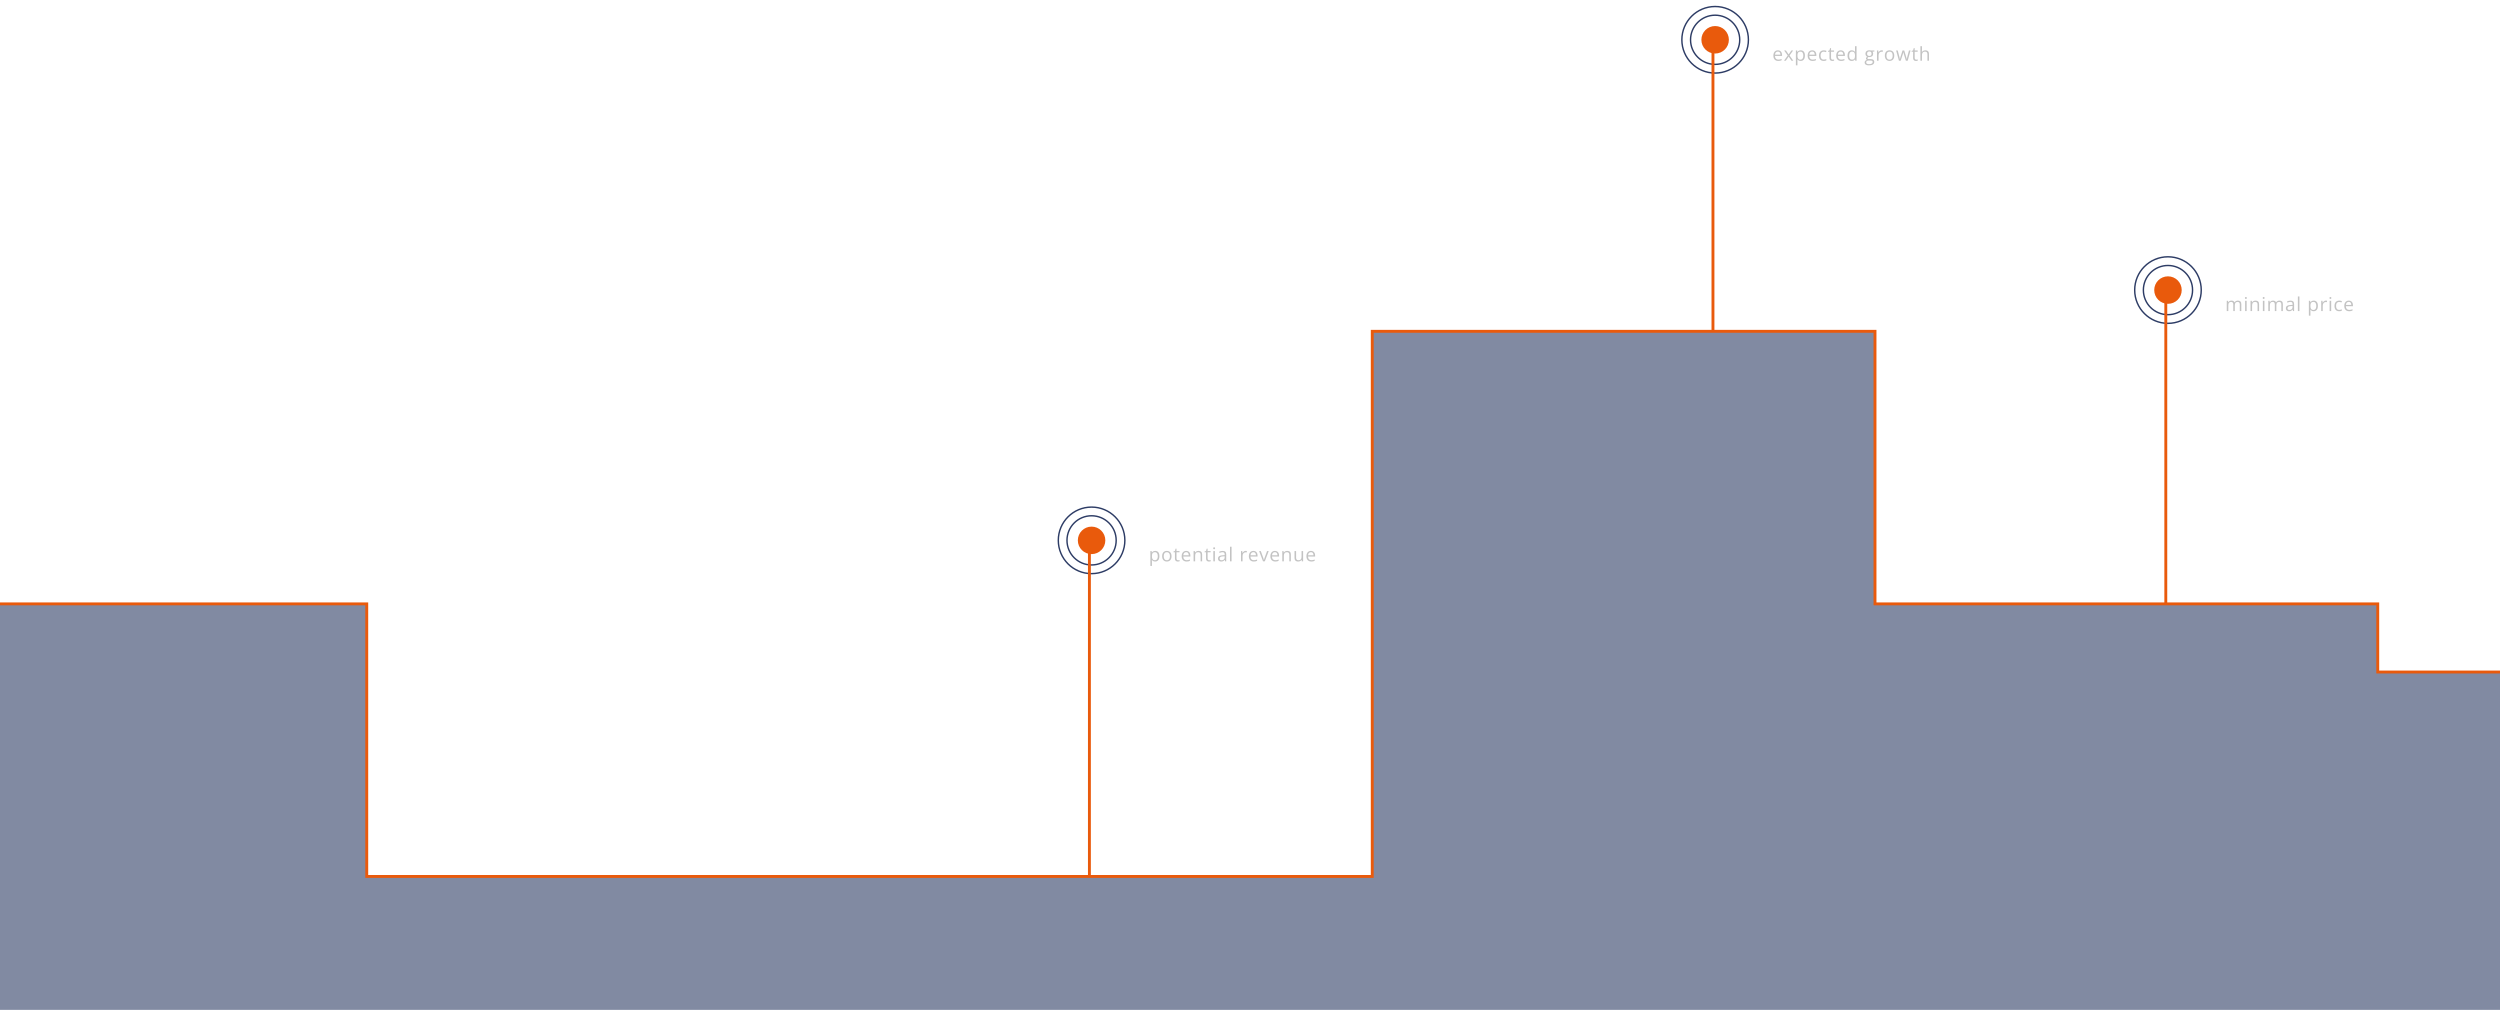 <svg width="1728" height="702" viewBox="0 0 1728 702" fill="none" xmlns="http://www.w3.org/2000/svg">
<g clip-path="url(#clip0_0_185)" filter="url(#filter0_d_0_185)">
<path fill-rule="evenodd" clip-rule="evenodd" d="M-94 319.2V413.4H253.5V601.8H601H948.5V225H1296V413.4H1643.5V460.5H1991V696H1643.5H1296H948.5H601H253.5H-94V319.2Z" fill="#2D3C65" fill-opacity="0.6"/>
<path d="M601 601.8H253.5V413.4H-94V319.2V696M601 601.8V601.8ZM601 601.8H948.5V225H1296V413.4H1643.5V460.5H1991V696H1643.5M1643.5 696V696ZM1643.5 696H1296M1296 696V696ZM1296 696H948.5M948.5 696V696ZM948.5 696H601M601 696V696ZM601 696H253.5M253.5 696V696ZM253.5 696H-94M-94 696V696Z" stroke="#E95A0C" stroke-width="2"/>
<path d="M798.473 366.028V364.249C797.759 364.237 797.1 364.174 796.495 364.059C795.897 363.938 795.379 363.782 794.941 363.593V361.753C795.384 361.961 795.931 362.148 796.582 362.315C797.232 362.481 797.863 362.576 798.473 362.6V359.361C797.638 359.079 796.959 358.786 796.435 358.481C795.917 358.176 795.537 357.822 795.295 357.419C795.053 357.01 794.933 356.521 794.933 355.951C794.933 355.363 795.079 354.86 795.373 354.44C795.672 354.014 796.087 353.677 796.616 353.429C797.152 353.182 797.771 353.035 798.473 352.989V351.581H799.595V352.963C800.234 352.98 800.824 353.052 801.366 353.179C801.912 353.3 802.433 353.47 802.928 353.688L802.298 355.294C801.866 355.122 801.417 354.981 800.951 354.871C800.485 354.762 800.033 354.687 799.595 354.647V357.807C800.298 358.037 800.922 358.285 801.469 358.55C802.022 358.815 802.454 359.148 802.764 359.551C803.081 359.949 803.239 360.47 803.239 361.114C803.239 361.961 802.928 362.66 802.307 363.213C801.685 363.759 800.781 364.088 799.595 364.197V366.028H798.473ZM799.595 362.53C800.148 362.461 800.56 362.317 800.83 362.099C801.101 361.874 801.236 361.583 801.236 361.227C801.236 360.985 801.178 360.78 801.063 360.613C800.954 360.447 800.778 360.297 800.537 360.164C800.301 360.032 799.987 359.903 799.595 359.776V362.53ZM798.473 357.384V354.681C798.139 354.716 797.857 354.785 797.627 354.889C797.396 354.992 797.224 355.127 797.109 355.294C796.993 355.461 796.936 355.66 796.936 355.89C796.936 356.144 796.988 356.359 797.091 356.538C797.195 356.716 797.359 356.872 797.583 357.004C797.814 357.137 798.11 357.263 798.473 357.384ZM809.737 357.108C810.548 357.108 811.262 357.255 811.878 357.548C812.5 357.836 812.983 358.262 813.329 358.826C813.674 359.384 813.847 360.069 813.847 360.881C813.847 361.768 813.66 362.533 813.285 363.178C812.911 363.817 812.362 364.309 811.636 364.655C810.911 365 810.027 365.173 808.985 365.173C808.323 365.173 807.704 365.115 807.129 365C806.559 364.885 806.067 364.712 805.652 364.482V362.651C806.084 362.893 806.602 363.092 807.207 363.247C807.811 363.397 808.389 363.472 808.942 363.472C809.529 363.472 810.033 363.385 810.453 363.213C810.873 363.04 811.196 362.775 811.42 362.418C811.651 362.061 811.766 361.609 811.766 361.063C811.766 360.337 811.533 359.779 811.066 359.387C810.606 358.99 809.883 358.792 808.899 358.792C808.554 358.792 808.185 358.823 807.794 358.887C807.408 358.944 807.086 359.007 806.827 359.076L805.937 358.55L806.412 352.376H812.975V354.163H808.2L807.923 357.306C808.13 357.26 808.378 357.217 808.666 357.177C808.954 357.131 809.311 357.108 809.737 357.108ZM824.644 358.679C824.644 359.698 824.564 360.611 824.402 361.417C824.247 362.217 823.999 362.896 823.66 363.454C823.32 364.013 822.877 364.439 822.33 364.732C821.783 365.026 821.121 365.173 820.344 365.173C819.371 365.173 818.568 364.917 817.935 364.404C817.302 363.886 816.832 363.144 816.527 362.176C816.222 361.204 816.07 360.038 816.07 358.679C816.07 357.321 816.208 356.158 816.484 355.191C816.766 354.218 817.221 353.472 817.848 352.954C818.476 352.436 819.308 352.177 820.344 352.177C821.323 352.177 822.128 352.436 822.762 352.954C823.401 353.467 823.873 354.209 824.178 355.182C824.489 356.149 824.644 357.315 824.644 358.679ZM818.116 358.679C818.116 359.744 818.185 360.634 818.323 361.347C818.467 362.061 818.703 362.597 819.031 362.954C819.36 363.305 819.797 363.48 820.344 363.48C820.891 363.48 821.328 363.305 821.656 362.954C821.985 362.602 822.221 362.07 822.365 361.356C822.514 360.642 822.589 359.75 822.589 358.679C822.589 357.62 822.517 356.734 822.373 356.02C822.229 355.306 821.993 354.771 821.665 354.414C821.337 354.051 820.897 353.87 820.344 353.87C819.791 353.87 819.351 354.051 819.023 354.414C818.7 354.771 818.467 355.306 818.323 356.02C818.185 356.734 818.116 357.62 818.116 358.679ZM835.295 358.679C835.295 359.698 835.214 360.611 835.053 361.417C834.897 362.217 834.65 362.896 834.31 363.454C833.971 364.013 833.527 364.439 832.981 364.732C832.434 365.026 831.772 365.173 830.995 365.173C830.022 365.173 829.219 364.917 828.585 364.404C827.952 363.886 827.483 363.144 827.178 362.176C826.873 361.204 826.72 360.038 826.72 358.679C826.72 357.321 826.858 356.158 827.135 355.191C827.417 354.218 827.872 353.472 828.499 352.954C829.127 352.436 829.958 352.177 830.995 352.177C831.973 352.177 832.779 352.436 833.412 352.954C834.051 353.467 834.523 354.209 834.828 355.182C835.139 356.149 835.295 357.315 835.295 358.679ZM828.767 358.679C828.767 359.744 828.836 360.634 828.974 361.347C829.118 362.061 829.354 362.597 829.682 362.954C830.01 363.305 830.448 363.48 830.995 363.48C831.541 363.48 831.979 363.305 832.307 362.954C832.635 362.602 832.871 362.07 833.015 361.356C833.165 360.642 833.24 359.75 833.24 358.679C833.24 357.62 833.168 356.734 833.024 356.02C832.88 355.306 832.644 354.771 832.316 354.414C831.988 354.051 831.547 353.87 830.995 353.87C830.442 353.87 830.002 354.051 829.673 354.414C829.351 354.771 829.118 355.306 828.974 356.02C828.836 356.734 828.767 357.62 828.767 358.679ZM840.099 362.945L840.22 363.144C840.117 363.558 839.984 364.004 839.823 364.482C839.662 364.96 839.486 365.437 839.296 365.915C839.106 366.399 838.914 366.854 838.718 367.28H837.233C837.354 366.813 837.469 366.324 837.578 365.812C837.693 365.305 837.797 364.804 837.889 364.309C837.987 363.808 838.065 363.354 838.122 362.945H840.099ZM851.294 358.679C851.294 359.698 851.213 360.611 851.052 361.417C850.897 362.217 850.649 362.896 850.31 363.454C849.97 364.013 849.527 364.439 848.98 364.732C848.433 365.026 847.771 365.173 846.994 365.173C846.021 365.173 845.218 364.917 844.585 364.404C843.952 363.886 843.482 363.144 843.177 362.176C842.872 361.204 842.72 360.038 842.72 358.679C842.72 357.321 842.858 356.158 843.134 355.191C843.416 354.218 843.871 353.472 844.498 352.954C845.126 352.436 845.958 352.177 846.994 352.177C847.973 352.177 848.778 352.436 849.412 352.954C850.051 353.467 850.523 354.209 850.828 355.182C851.139 356.149 851.294 357.315 851.294 358.679ZM844.766 358.679C844.766 359.744 844.835 360.634 844.973 361.347C845.117 362.061 845.353 362.597 845.681 362.954C846.01 363.305 846.447 363.48 846.994 363.48C847.541 363.48 847.978 363.305 848.306 362.954C848.635 362.602 848.871 362.07 849.014 361.356C849.164 360.642 849.239 359.75 849.239 358.679C849.239 357.62 849.167 356.734 849.023 356.02C848.879 355.306 848.643 354.771 848.315 354.414C847.987 354.051 847.547 353.87 846.994 353.87C846.441 353.87 846.001 354.051 845.673 354.414C845.35 354.771 845.117 355.306 844.973 356.02C844.835 356.734 844.766 357.62 844.766 358.679ZM861.945 358.679C861.945 359.698 861.864 360.611 861.703 361.417C861.547 362.217 861.3 362.896 860.96 363.454C860.621 364.013 860.177 364.439 859.631 364.732C859.084 365.026 858.422 365.173 857.645 365.173C856.672 365.173 855.869 364.917 855.235 364.404C854.602 363.886 854.133 363.144 853.828 362.176C853.523 361.204 853.37 360.038 853.37 358.679C853.37 357.321 853.508 356.158 853.785 355.191C854.067 354.218 854.522 353.472 855.149 352.954C855.776 352.436 856.608 352.177 857.645 352.177C858.623 352.177 859.429 352.436 860.062 352.954C860.701 353.467 861.173 354.209 861.478 355.182C861.789 356.149 861.945 357.315 861.945 358.679ZM855.417 358.679C855.417 359.744 855.486 360.634 855.624 361.347C855.768 362.061 856.004 362.597 856.332 362.954C856.66 363.305 857.098 363.48 857.645 363.48C858.191 363.48 858.629 363.305 858.957 362.954C859.285 362.602 859.521 362.07 859.665 361.356C859.815 360.642 859.89 359.75 859.89 358.679C859.89 357.62 859.818 356.734 859.674 356.02C859.53 355.306 859.294 354.771 858.966 354.414C858.638 354.051 858.197 353.87 857.645 353.87C857.092 353.87 856.651 354.051 856.323 354.414C856.001 354.771 855.768 355.306 855.624 356.02C855.486 356.734 855.417 357.62 855.417 358.679ZM872.595 358.679C872.595 359.698 872.515 360.611 872.353 361.417C872.198 362.217 871.951 362.896 871.611 363.454C871.271 364.013 870.828 364.439 870.281 364.732C869.734 365.026 869.072 365.173 868.295 365.173C867.322 365.173 866.519 364.917 865.886 364.404C865.253 363.886 864.784 363.144 864.478 362.176C864.173 361.204 864.021 360.038 864.021 358.679C864.021 357.321 864.159 356.158 864.435 355.191C864.717 354.218 865.172 353.472 865.8 352.954C866.427 352.436 867.259 352.177 868.295 352.177C869.274 352.177 870.08 352.436 870.713 352.954C871.352 353.467 871.824 354.209 872.129 355.182C872.44 356.149 872.595 357.315 872.595 358.679ZM866.067 358.679C866.067 359.744 866.136 360.634 866.275 361.347C866.418 362.061 866.654 362.597 866.983 362.954C867.311 363.305 867.748 363.48 868.295 363.48C868.842 363.48 869.279 363.305 869.608 362.954C869.936 362.602 870.172 362.07 870.316 361.356C870.465 360.642 870.54 359.75 870.54 358.679C870.54 357.62 870.468 356.734 870.324 356.02C870.18 355.306 869.944 354.771 869.616 354.414C869.288 354.051 868.848 353.87 868.295 353.87C867.742 353.87 867.302 354.051 866.974 354.414C866.652 354.771 866.418 355.306 866.275 356.02C866.136 356.734 866.067 357.62 866.067 358.679Z" fill="white"/>
<path d="M798.469 376.773C799.354 376.773 800.06 377.077 800.586 377.686C801.113 378.295 801.376 379.21 801.376 380.432C801.376 381.239 801.255 381.917 801.014 382.465C800.772 383.013 800.431 383.428 799.99 383.709C799.554 383.989 799.038 384.13 798.443 384.13C798.067 384.13 797.737 384.08 797.452 383.981C797.167 383.881 796.923 383.747 796.72 383.579C796.517 383.411 796.349 383.227 796.215 383.029H796.137C796.15 383.197 796.165 383.4 796.182 383.637C796.204 383.875 796.215 384.082 796.215 384.259V387.173H795.133V376.902H796.021L796.163 377.951H796.215C796.353 377.735 796.521 377.539 796.72 377.362C796.919 377.181 797.16 377.038 797.445 376.935C797.735 376.827 798.076 376.773 798.469 376.773ZM798.281 377.679C797.789 377.679 797.391 377.774 797.089 377.964C796.791 378.154 796.573 378.439 796.435 378.819C796.297 379.195 796.223 379.667 796.215 380.237V380.445C796.215 381.045 796.28 381.552 796.409 381.966C796.543 382.381 796.761 382.696 797.063 382.912C797.37 383.128 797.78 383.236 798.294 383.236C798.734 383.236 799.101 383.117 799.395 382.88C799.688 382.642 799.906 382.312 800.049 381.889C800.196 381.461 800.269 380.971 800.269 380.419C800.269 379.581 800.105 378.916 799.777 378.424C799.453 377.928 798.954 377.679 798.281 377.679ZM809.772 380.438C809.772 381.021 809.697 381.541 809.546 381.999C809.395 382.457 809.176 382.843 808.892 383.158C808.607 383.473 808.261 383.715 807.855 383.883C807.454 384.047 806.998 384.13 806.489 384.13C806.014 384.13 805.578 384.047 805.181 383.883C804.788 383.715 804.447 383.473 804.157 383.158C803.873 382.843 803.65 382.457 803.49 381.999C803.335 381.541 803.257 381.021 803.257 380.438C803.257 379.661 803.389 379 803.652 378.456C803.916 377.908 804.291 377.491 804.779 377.207C805.271 376.917 805.856 376.773 806.534 376.773C807.182 376.773 807.747 376.917 808.231 377.207C808.719 377.496 809.097 377.915 809.364 378.463C809.636 379.007 809.772 379.665 809.772 380.438ZM804.371 380.438C804.371 381.008 804.447 381.502 804.598 381.921C804.749 382.34 804.982 382.664 805.297 382.893C805.612 383.121 806.018 383.236 806.515 383.236C807.007 383.236 807.411 383.121 807.726 382.893C808.045 382.664 808.281 382.34 808.432 381.921C808.583 381.502 808.658 381.008 808.658 380.438C808.658 379.873 808.583 379.385 808.432 378.975C808.281 378.56 808.047 378.241 807.732 378.016C807.417 377.792 807.009 377.679 806.508 377.679C805.77 377.679 805.228 377.923 804.883 378.411C804.542 378.899 804.371 379.575 804.371 380.438ZM814.321 383.249C814.498 383.249 814.68 383.234 814.865 383.203C815.051 383.173 815.202 383.137 815.319 383.093V383.929C815.194 383.985 815.019 384.032 814.794 384.071C814.574 384.11 814.358 384.13 814.147 384.13C813.771 384.13 813.43 384.065 813.123 383.935C812.817 383.801 812.571 383.577 812.385 383.262C812.204 382.947 812.113 382.51 812.113 381.954V377.744H811.103V377.219L812.119 376.799L812.547 375.257H813.195V376.902H815.273V377.744H813.195V381.921C813.195 382.366 813.296 382.698 813.499 382.918C813.706 383.139 813.98 383.249 814.321 383.249ZM819.887 376.773C820.492 376.773 821.01 376.906 821.442 377.174C821.873 377.442 822.204 377.817 822.432 378.301C822.661 378.78 822.776 379.341 822.776 379.985V380.652H817.873C817.886 381.485 818.093 382.12 818.495 382.556C818.896 382.992 819.462 383.21 820.192 383.21C820.641 383.21 821.038 383.169 821.383 383.087C821.729 383.005 822.087 382.884 822.458 382.724V383.67C822.1 383.829 821.744 383.946 821.39 384.019C821.04 384.093 820.626 384.13 820.146 384.13C819.464 384.13 818.868 383.991 818.359 383.715C817.854 383.434 817.461 383.024 817.18 382.485C816.9 381.945 816.759 381.284 816.759 380.503C816.759 379.739 816.887 379.078 817.141 378.521C817.4 377.96 817.763 377.528 818.229 377.226C818.7 376.924 819.253 376.773 819.887 376.773ZM819.874 377.653C819.3 377.653 818.842 377.841 818.501 378.217C818.16 378.592 817.957 379.117 817.893 379.791H821.649C821.644 379.367 821.578 378.996 821.448 378.677C821.323 378.353 821.131 378.102 820.872 377.925C820.613 377.744 820.28 377.653 819.874 377.653ZM828.361 376.773C829.203 376.773 829.84 376.98 830.271 377.394C830.703 377.804 830.919 378.465 830.919 379.376V384H829.857V379.447C829.857 378.856 829.721 378.413 829.449 378.12C829.181 377.826 828.769 377.679 828.212 377.679C827.426 377.679 826.874 377.902 826.554 378.346C826.235 378.791 826.075 379.436 826.075 380.283V384H825V376.902H825.868L826.029 377.925H826.088C826.239 377.675 826.431 377.466 826.664 377.297C826.897 377.124 827.158 376.995 827.448 376.909C827.737 376.818 828.041 376.773 828.361 376.773ZM835.824 383.249C836.001 383.249 836.183 383.234 836.368 383.203C836.554 383.173 836.705 383.137 836.822 383.093V383.929C836.696 383.985 836.522 384.032 836.297 384.071C836.077 384.11 835.861 384.13 835.649 384.13C835.274 384.13 834.933 384.065 834.626 383.935C834.32 383.801 834.074 383.577 833.888 383.262C833.707 382.947 833.616 382.51 833.616 381.954V377.744H832.606V377.219L833.622 376.799L834.05 375.257H834.697V376.902H836.776V377.744H834.697V381.921C834.697 382.366 834.799 382.698 835.002 382.918C835.209 383.139 835.483 383.249 835.824 383.249ZM839.732 376.902V384H838.657V376.902H839.732ZM839.208 374.247C839.385 374.247 839.536 374.305 839.661 374.422C839.791 374.534 839.855 374.711 839.855 374.953C839.855 375.19 839.791 375.367 839.661 375.484C839.536 375.6 839.385 375.659 839.208 375.659C839.022 375.659 838.867 375.6 838.741 375.484C838.621 375.367 838.56 375.19 838.56 374.953C838.56 374.711 838.621 374.534 838.741 374.422C838.867 374.305 839.022 374.247 839.208 374.247ZM845.065 376.786C845.911 376.786 846.539 376.976 846.95 377.355C847.36 377.735 847.565 378.342 847.565 379.175V384H846.781L846.574 382.951H846.522C846.324 383.21 846.116 383.428 845.9 383.605C845.685 383.778 845.434 383.909 845.149 384C844.869 384.086 844.523 384.13 844.113 384.13C843.681 384.13 843.297 384.054 842.96 383.903C842.628 383.752 842.364 383.523 842.17 383.216C841.98 382.91 841.885 382.521 841.885 382.051C841.885 381.343 842.166 380.799 842.727 380.419C843.288 380.039 844.143 379.832 845.292 379.797L846.516 379.745V379.311C846.516 378.698 846.384 378.269 846.121 378.023C845.857 377.776 845.486 377.653 845.007 377.653C844.635 377.653 844.281 377.707 843.945 377.815C843.608 377.923 843.288 378.051 842.986 378.197L842.656 377.381C842.975 377.217 843.342 377.077 843.757 376.96C844.171 376.844 844.607 376.786 845.065 376.786ZM846.503 380.503L845.421 380.548C844.536 380.583 843.912 380.727 843.55 380.982C843.187 381.237 843.006 381.597 843.006 382.064C843.006 382.469 843.129 382.77 843.375 382.964C843.621 383.158 843.947 383.255 844.353 383.255C844.983 383.255 845.499 383.08 845.9 382.731C846.302 382.381 846.503 381.856 846.503 381.157V380.503ZM851.259 384H850.178V373.923H851.259V384ZM860.998 376.773C861.141 376.773 861.29 376.781 861.445 376.799C861.601 376.811 861.739 376.831 861.86 376.857L861.724 377.854C861.607 377.824 861.478 377.8 861.335 377.783C861.193 377.766 861.059 377.757 860.934 377.757C860.649 377.757 860.379 377.815 860.124 377.932C859.874 378.044 859.653 378.208 859.464 378.424C859.274 378.636 859.125 378.892 859.017 379.195C858.909 379.493 858.855 379.825 858.855 380.192V384H857.773V376.902H858.667L858.784 378.21H858.829C858.976 377.947 859.153 377.707 859.36 377.491C859.567 377.271 859.807 377.096 860.079 376.967C860.355 376.837 860.662 376.773 860.998 376.773ZM866.331 376.773C866.936 376.773 867.454 376.906 867.885 377.174C868.317 377.442 868.647 377.817 868.876 378.301C869.105 378.78 869.219 379.341 869.219 379.985V380.652H864.317C864.33 381.485 864.537 382.12 864.939 382.556C865.34 382.992 865.906 383.21 866.635 383.21C867.084 383.21 867.482 383.169 867.827 383.087C868.172 383.005 868.531 382.884 868.902 382.724V383.67C868.544 383.829 868.188 383.946 867.834 384.019C867.484 384.093 867.069 384.13 866.59 384.13C865.908 384.13 865.312 383.991 864.803 383.715C864.298 383.434 863.905 383.024 863.624 382.485C863.343 381.945 863.203 381.284 863.203 380.503C863.203 379.739 863.33 379.078 863.585 378.521C863.844 377.96 864.207 377.528 864.673 377.226C865.144 376.924 865.696 376.773 866.331 376.773ZM866.318 377.653C865.744 377.653 865.286 377.841 864.945 378.217C864.604 378.592 864.401 379.117 864.336 379.791H868.093C868.088 379.367 868.021 378.996 867.892 378.677C867.767 378.353 867.575 378.102 867.315 377.925C867.056 377.744 866.724 377.653 866.318 377.653ZM873.004 384L870.31 376.902H871.463L873.024 381.196C873.132 381.489 873.242 381.813 873.354 382.167C873.466 382.521 873.544 382.806 873.587 383.022H873.633C873.684 382.806 873.771 382.521 873.892 382.167C874.012 381.809 874.123 381.485 874.222 381.196L875.783 376.902H876.935L874.235 384H873.004ZM881.206 376.773C881.81 376.773 882.329 376.906 882.76 377.174C883.192 377.442 883.522 377.817 883.751 378.301C883.98 378.78 884.094 379.341 884.094 379.985V380.652H879.192C879.205 381.485 879.412 382.12 879.814 382.556C880.215 382.992 880.781 383.21 881.51 383.21C881.959 383.21 882.357 383.169 882.702 383.087C883.047 383.005 883.406 382.884 883.777 382.724V383.67C883.419 383.829 883.063 383.946 882.709 384.019C882.359 384.093 881.944 384.13 881.465 384.13C880.783 384.13 880.187 383.991 879.678 383.715C879.173 383.434 878.78 383.024 878.499 382.485C878.218 381.945 878.078 381.284 878.078 380.503C878.078 379.739 878.205 379.078 878.46 378.521C878.719 377.96 879.082 377.528 879.548 377.226C880.019 376.924 880.571 376.773 881.206 376.773ZM881.193 377.653C880.619 377.653 880.161 377.841 879.82 378.217C879.479 378.592 879.276 379.117 879.211 379.791H882.968C882.963 379.367 882.896 378.996 882.767 378.677C882.642 378.353 882.449 378.102 882.19 377.925C881.931 377.744 881.599 377.653 881.193 377.653ZM889.68 376.773C890.522 376.773 891.158 376.98 891.59 377.394C892.022 377.804 892.238 378.465 892.238 379.376V384H891.176V379.447C891.176 378.856 891.04 378.413 890.768 378.12C890.5 377.826 890.088 377.679 889.531 377.679C888.745 377.679 888.192 377.902 887.873 378.346C887.553 378.791 887.394 379.436 887.394 380.283V384H886.319V376.902H887.186L887.348 377.925H887.407C887.558 377.675 887.75 377.466 887.983 377.297C888.216 377.124 888.477 376.995 888.767 376.909C889.056 376.818 889.36 376.773 889.68 376.773ZM900.711 376.902V384H899.831L899.675 383.003H899.617C899.47 383.249 899.28 383.456 899.047 383.624C898.814 383.793 898.551 383.918 898.257 384C897.968 384.086 897.659 384.13 897.331 384.13C896.77 384.13 896.299 384.039 895.919 383.858C895.539 383.676 895.252 383.396 895.058 383.016C894.868 382.636 894.773 382.148 894.773 381.552V376.902H895.861V381.474C895.861 382.066 895.995 382.508 896.262 382.802C896.53 383.091 896.938 383.236 897.486 383.236C898.013 383.236 898.432 383.137 898.743 382.938C899.058 382.739 899.285 382.448 899.423 382.064C899.561 381.675 899.63 381.2 899.63 380.639V376.902H900.711ZM906.115 376.773C906.72 376.773 907.238 376.906 907.67 377.174C908.101 377.442 908.432 377.817 908.661 378.301C908.889 378.78 909.004 379.341 909.004 379.985V380.652H904.101C904.114 381.485 904.321 382.12 904.723 382.556C905.125 382.992 905.69 383.21 906.42 383.21C906.869 383.21 907.266 383.169 907.611 383.087C907.957 383.005 908.315 382.884 908.686 382.724V383.67C908.328 383.829 907.972 383.946 907.618 384.019C907.268 384.093 906.854 384.13 906.374 384.13C905.692 384.13 905.096 383.991 904.587 383.715C904.082 383.434 903.689 383.024 903.408 382.485C903.128 381.945 902.987 381.284 902.987 380.503C902.987 379.739 903.115 379.078 903.369 378.521C903.629 377.96 903.991 377.528 904.457 377.226C904.928 376.924 905.481 376.773 906.115 376.773ZM906.102 377.653C905.528 377.653 905.071 377.841 904.729 378.217C904.388 378.592 904.185 379.117 904.121 379.791H907.877C907.873 379.367 907.806 378.996 907.676 378.677C907.551 378.353 907.359 378.102 907.1 377.925C906.841 377.744 906.508 377.653 906.102 377.653Z" fill="#C3C3C3"/>
<circle cx="754.5" cy="369.5" r="17" stroke="#2D3C65"/>
<circle cx="754.5" cy="369.5" r="23" stroke="#2D3C65"/>
<line x1="753" y1="369" x2="753" y2="601" stroke="#E95A0C" stroke-width="2"/>
<circle cx="754.5" cy="369.5" r="9.5" fill="#E95A0C"/>
<path d="M1542.47 193.028V191.249C1541.76 191.237 1541.1 191.174 1540.5 191.059C1539.9 190.938 1539.38 190.782 1538.94 190.593V188.753C1539.38 188.961 1539.93 189.148 1540.58 189.315C1541.23 189.481 1541.86 189.576 1542.47 189.6V186.361C1541.64 186.079 1540.96 185.786 1540.44 185.481C1539.92 185.176 1539.54 184.822 1539.3 184.419C1539.05 184.01 1538.93 183.521 1538.93 182.951C1538.93 182.363 1539.08 181.86 1539.37 181.44C1539.67 181.014 1540.09 180.677 1540.62 180.429C1541.15 180.182 1541.77 180.035 1542.47 179.989V178.581H1543.6V179.963C1544.23 179.98 1544.82 180.052 1545.37 180.179C1545.91 180.3 1546.43 180.47 1546.93 180.688L1546.3 182.294C1545.87 182.122 1545.42 181.981 1544.95 181.871C1544.48 181.762 1544.03 181.687 1543.6 181.647V184.807C1544.3 185.037 1544.92 185.285 1545.47 185.55C1546.02 185.815 1546.45 186.148 1546.76 186.551C1547.08 186.949 1547.24 187.47 1547.24 188.114C1547.24 188.961 1546.93 189.66 1546.31 190.213C1545.69 190.759 1544.78 191.088 1543.6 191.197V193.028H1542.47ZM1543.6 189.53C1544.15 189.461 1544.56 189.317 1544.83 189.099C1545.1 188.874 1545.24 188.583 1545.24 188.227C1545.24 187.985 1545.18 187.78 1545.06 187.613C1544.95 187.447 1544.78 187.297 1544.54 187.164C1544.3 187.032 1543.99 186.903 1543.6 186.776V189.53ZM1542.47 184.384V181.681C1542.14 181.716 1541.86 181.785 1541.63 181.889C1541.4 181.992 1541.22 182.127 1541.11 182.294C1540.99 182.461 1540.94 182.66 1540.94 182.89C1540.94 183.144 1540.99 183.359 1541.09 183.538C1541.19 183.716 1541.36 183.872 1541.58 184.004C1541.81 184.137 1542.11 184.263 1542.47 184.384ZM1558.45 189.228H1556.74V192H1554.74V189.228H1549V187.691L1554.76 179.341H1556.74V187.544H1558.45V189.228ZM1554.74 187.544V184.41C1554.74 184.151 1554.74 183.889 1554.75 183.624C1554.76 183.354 1554.77 183.095 1554.78 182.847C1554.79 182.6 1554.8 182.372 1554.82 182.165C1554.83 181.952 1554.84 181.776 1554.84 181.638H1554.77C1554.66 181.868 1554.54 182.104 1554.41 182.346C1554.28 182.582 1554.14 182.813 1553.99 183.037L1550.88 187.544H1554.74ZM1560.46 190.929C1560.46 190.457 1560.58 190.126 1560.82 189.936C1561.07 189.741 1561.37 189.643 1561.72 189.643C1562.07 189.643 1562.37 189.741 1562.62 189.936C1562.87 190.126 1563 190.457 1563 190.929C1563 191.39 1562.87 191.724 1562.62 191.931C1562.37 192.132 1562.07 192.233 1561.72 192.233C1561.37 192.233 1561.07 192.132 1560.82 191.931C1560.58 191.724 1560.46 191.39 1560.46 190.929ZM1574.03 192H1565.48V190.472L1568.75 187.156C1569.38 186.511 1569.91 185.956 1570.31 185.489C1570.72 185.017 1571.03 184.571 1571.22 184.151C1571.42 183.731 1571.52 183.273 1571.52 182.778C1571.52 182.168 1571.35 181.707 1571 181.396C1570.65 181.08 1570.18 180.921 1569.61 180.921C1569.06 180.921 1568.55 181.031 1568.09 181.25C1567.63 181.463 1567.15 181.768 1566.65 182.165L1565.54 180.826C1565.89 180.527 1566.26 180.254 1566.66 180.006C1567.06 179.759 1567.51 179.563 1568.01 179.419C1568.5 179.269 1569.07 179.194 1569.7 179.194C1570.5 179.194 1571.19 179.338 1571.77 179.626C1572.36 179.908 1572.8 180.303 1573.11 180.809C1573.43 181.316 1573.59 181.906 1573.59 182.579C1573.59 183.259 1573.45 183.886 1573.18 184.462C1572.91 185.037 1572.52 185.607 1572.02 186.171C1571.52 186.73 1570.93 187.337 1570.24 187.993L1568.05 190.126V190.221H1574.03V192ZM1584.19 182.26C1584.19 182.83 1584.08 183.325 1583.85 183.745C1583.62 184.165 1583.3 184.511 1582.9 184.781C1582.5 185.046 1582.04 185.236 1581.52 185.351V185.412C1582.53 185.538 1583.28 185.855 1583.8 186.361C1584.32 186.868 1584.57 187.539 1584.57 188.373C1584.57 189.104 1584.4 189.758 1584.05 190.333C1583.7 190.903 1583.16 191.352 1582.43 191.681C1581.71 192.009 1580.78 192.173 1579.64 192.173C1578.95 192.173 1578.31 192.118 1577.73 192.009C1577.15 191.899 1576.59 191.724 1576.07 191.482V189.677C1576.6 189.942 1577.17 190.146 1577.78 190.29C1578.38 190.434 1578.96 190.506 1579.5 190.506C1580.55 190.506 1581.3 190.31 1581.75 189.919C1582.2 189.522 1582.42 188.975 1582.42 188.278C1582.42 187.829 1582.31 187.461 1582.07 187.173C1581.84 186.885 1581.48 186.669 1580.99 186.525C1580.51 186.382 1579.88 186.31 1579.12 186.31H1578V184.678H1579.13C1579.86 184.678 1580.44 184.591 1580.89 184.419C1581.33 184.24 1581.65 183.995 1581.85 183.685C1582.05 183.374 1582.15 183.011 1582.15 182.597C1582.15 182.056 1581.97 181.635 1581.62 181.336C1581.27 181.031 1580.75 180.878 1580.06 180.878C1579.63 180.878 1579.24 180.927 1578.89 181.025C1578.55 181.123 1578.23 181.247 1577.93 181.396C1577.64 181.546 1577.36 181.707 1577.1 181.88L1576.12 180.472C1576.6 180.116 1577.17 179.813 1577.83 179.566C1578.49 179.318 1579.26 179.194 1580.14 179.194C1581.44 179.194 1582.44 179.474 1583.14 180.032C1583.84 180.585 1584.19 181.327 1584.19 182.26Z" fill="white"/>
<path d="M1546.84 203.773C1547.62 203.773 1548.21 203.978 1548.61 204.388C1549.01 204.794 1549.2 205.448 1549.2 206.35V211H1548.14V206.402C1548.14 205.828 1548.02 205.398 1547.77 205.113C1547.52 204.824 1547.15 204.679 1546.67 204.679C1545.98 204.679 1545.48 204.878 1545.17 205.275C1544.86 205.672 1544.7 206.257 1544.7 207.03V211H1543.63V206.402C1543.63 206.018 1543.58 205.698 1543.47 205.443C1543.36 205.189 1543.19 204.999 1542.97 204.874C1542.76 204.744 1542.48 204.679 1542.15 204.679C1541.68 204.679 1541.3 204.776 1541.02 204.971C1540.73 205.165 1540.53 205.454 1540.4 205.839C1540.27 206.218 1540.21 206.687 1540.21 207.244V211H1539.13V203.902H1540L1540.16 204.906H1540.22C1540.36 204.66 1540.54 204.453 1540.76 204.284C1540.97 204.116 1541.22 203.988 1541.48 203.902C1541.75 203.816 1542.04 203.773 1542.34 203.773C1542.88 203.773 1543.33 203.874 1543.69 204.077C1544.06 204.276 1544.33 204.58 1544.49 204.99H1544.55C1544.78 204.58 1545.1 204.276 1545.51 204.077C1545.91 203.874 1546.36 203.773 1546.84 203.773ZM1552.89 203.902V211H1551.81V203.902H1552.89ZM1552.36 201.247C1552.54 201.247 1552.69 201.305 1552.81 201.422C1552.94 201.534 1553.01 201.711 1553.01 201.953C1553.01 202.19 1552.94 202.367 1552.81 202.484C1552.69 202.6 1552.54 202.659 1552.36 202.659C1552.17 202.659 1552.02 202.6 1551.89 202.484C1551.77 202.367 1551.71 202.19 1551.71 201.953C1551.71 201.711 1551.77 201.534 1551.89 201.422C1552.02 201.305 1552.17 201.247 1552.36 201.247ZM1558.92 203.773C1559.77 203.773 1560.4 203.98 1560.83 204.394C1561.27 204.804 1561.48 205.465 1561.48 206.376V211H1560.42V206.447C1560.42 205.856 1560.28 205.413 1560.01 205.12C1559.74 204.826 1559.33 204.679 1558.77 204.679C1557.99 204.679 1557.44 204.902 1557.12 205.346C1556.8 205.791 1556.64 206.436 1556.64 207.283V211H1555.56V203.902H1556.43L1556.59 204.925H1556.65C1556.8 204.675 1556.99 204.466 1557.23 204.297C1557.46 204.124 1557.72 203.995 1558.01 203.909C1558.3 203.818 1558.6 203.773 1558.92 203.773ZM1565.17 203.902V211H1564.09V203.902H1565.17ZM1564.64 201.247C1564.82 201.247 1564.97 201.305 1565.1 201.422C1565.23 201.534 1565.29 201.711 1565.29 201.953C1565.29 202.19 1565.23 202.367 1565.1 202.484C1564.97 202.6 1564.82 202.659 1564.64 202.659C1564.46 202.659 1564.3 202.6 1564.18 202.484C1564.06 202.367 1564 202.19 1564 201.953C1564 201.711 1564.06 201.534 1564.18 201.422C1564.3 201.305 1564.46 201.247 1564.64 201.247ZM1575.55 203.773C1576.34 203.773 1576.92 203.978 1577.32 204.388C1577.72 204.794 1577.92 205.448 1577.92 206.35V211H1576.86V206.402C1576.86 205.828 1576.73 205.398 1576.48 205.113C1576.23 204.824 1575.87 204.679 1575.38 204.679C1574.69 204.679 1574.19 204.878 1573.88 205.275C1573.57 205.672 1573.42 206.257 1573.42 207.03V211H1572.35V206.402C1572.35 206.018 1572.29 205.698 1572.18 205.443C1572.07 205.189 1571.91 204.999 1571.69 204.874C1571.47 204.744 1571.2 204.679 1570.86 204.679C1570.39 204.679 1570.02 204.776 1569.73 204.971C1569.45 205.165 1569.24 205.454 1569.11 205.839C1568.98 206.218 1568.92 206.687 1568.92 207.244V211H1567.85V203.902H1568.71L1568.88 204.906H1568.94C1569.08 204.66 1569.26 204.453 1569.47 204.284C1569.69 204.116 1569.93 203.988 1570.2 203.902C1570.47 203.816 1570.75 203.773 1571.05 203.773C1571.59 203.773 1572.04 203.874 1572.41 204.077C1572.77 204.276 1573.04 204.58 1573.2 204.99H1573.26C1573.49 204.58 1573.81 204.276 1574.22 204.077C1574.63 203.874 1575.07 203.773 1575.55 203.773ZM1583.18 203.786C1584.03 203.786 1584.65 203.976 1585.06 204.355C1585.47 204.735 1585.68 205.342 1585.68 206.175V211H1584.9L1584.69 209.951H1584.64C1584.44 210.21 1584.23 210.428 1584.01 210.605C1583.8 210.778 1583.55 210.909 1583.26 211C1582.98 211.086 1582.64 211.13 1582.23 211.13C1581.8 211.13 1581.41 211.054 1581.07 210.903C1580.74 210.752 1580.48 210.523 1580.28 210.216C1580.09 209.91 1580 209.521 1580 209.051C1580 208.343 1580.28 207.799 1580.84 207.419C1581.4 207.039 1582.26 206.832 1583.41 206.797L1584.63 206.745V206.311C1584.63 205.698 1584.5 205.269 1584.23 205.023C1583.97 204.776 1583.6 204.653 1583.12 204.653C1582.75 204.653 1582.4 204.707 1582.06 204.815C1581.72 204.923 1581.4 205.051 1581.1 205.197L1580.77 204.381C1581.09 204.217 1581.46 204.077 1581.87 203.96C1582.29 203.844 1582.72 203.786 1583.18 203.786ZM1584.62 207.503L1583.54 207.548C1582.65 207.583 1582.03 207.727 1581.66 207.982C1581.3 208.237 1581.12 208.597 1581.12 209.064C1581.12 209.469 1581.24 209.77 1581.49 209.964C1581.73 210.158 1582.06 210.255 1582.47 210.255C1583.1 210.255 1583.61 210.08 1584.01 209.731C1584.42 209.381 1584.62 208.856 1584.62 208.157V207.503ZM1589.37 211H1588.29V200.923H1589.37V211ZM1599.22 203.773C1600.11 203.773 1600.81 204.077 1601.34 204.686C1601.87 205.295 1602.13 206.21 1602.13 207.432C1602.13 208.239 1602.01 208.917 1601.77 209.465C1601.53 210.013 1601.18 210.428 1600.74 210.709C1600.31 210.989 1599.79 211.13 1599.2 211.13C1598.82 211.13 1598.49 211.08 1598.21 210.981C1597.92 210.881 1597.68 210.747 1597.47 210.579C1597.27 210.411 1597.1 210.227 1596.97 210.029H1596.89C1596.9 210.197 1596.92 210.4 1596.94 210.637C1596.96 210.875 1596.97 211.082 1596.97 211.259V214.173H1595.89V203.902H1596.77L1596.92 204.951H1596.97C1597.11 204.735 1597.28 204.539 1597.47 204.362C1597.67 204.181 1597.91 204.038 1598.2 203.935C1598.49 203.827 1598.83 203.773 1599.22 203.773ZM1599.03 204.679C1598.54 204.679 1598.15 204.774 1597.84 204.964C1597.55 205.154 1597.33 205.439 1597.19 205.819C1597.05 206.195 1596.98 206.667 1596.97 207.237V207.445C1596.97 208.045 1597.03 208.552 1597.16 208.966C1597.3 209.381 1597.51 209.696 1597.82 209.912C1598.12 210.128 1598.53 210.236 1599.05 210.236C1599.49 210.236 1599.85 210.117 1600.15 209.88C1600.44 209.642 1600.66 209.312 1600.8 208.889C1600.95 208.461 1601.02 207.971 1601.02 207.419C1601.02 206.581 1600.86 205.916 1600.53 205.424C1600.21 204.928 1599.71 204.679 1599.03 204.679ZM1607.63 203.773C1607.77 203.773 1607.92 203.781 1608.08 203.799C1608.23 203.811 1608.37 203.831 1608.49 203.857L1608.36 204.854C1608.24 204.824 1608.11 204.8 1607.97 204.783C1607.83 204.766 1607.69 204.757 1607.57 204.757C1607.28 204.757 1607.01 204.815 1606.76 204.932C1606.51 205.044 1606.29 205.208 1606.1 205.424C1605.91 205.636 1605.76 205.892 1605.65 206.195C1605.54 206.493 1605.49 206.825 1605.49 207.192V211H1604.41V203.902H1605.3L1605.42 205.21H1605.46C1605.61 204.947 1605.79 204.707 1605.99 204.491C1606.2 204.271 1606.44 204.096 1606.71 203.967C1606.99 203.837 1607.29 203.773 1607.63 203.773ZM1611.31 203.902V211H1610.23V203.902H1611.31ZM1610.78 201.247C1610.96 201.247 1611.11 201.305 1611.23 201.422C1611.36 201.534 1611.43 201.711 1611.43 201.953C1611.43 202.19 1611.36 202.367 1611.23 202.484C1611.11 202.6 1610.96 202.659 1610.78 202.659C1610.6 202.659 1610.44 202.6 1610.32 202.484C1610.19 202.367 1610.13 202.19 1610.13 201.953C1610.13 201.711 1610.19 201.534 1610.32 201.422C1610.44 201.305 1610.6 201.247 1610.78 201.247ZM1616.83 211.13C1616.19 211.13 1615.62 210.998 1615.14 210.734C1614.65 210.471 1614.27 210.07 1614 209.53C1613.72 208.99 1613.59 208.31 1613.59 207.49C1613.59 206.631 1613.73 205.929 1614.02 205.385C1614.31 204.837 1614.7 204.431 1615.21 204.168C1615.71 203.904 1616.29 203.773 1616.93 203.773C1617.28 203.773 1617.63 203.809 1617.95 203.883C1618.29 203.952 1618.56 204.04 1618.77 204.148L1618.45 205.048C1618.23 204.962 1617.98 204.884 1617.69 204.815C1617.41 204.746 1617.15 204.712 1616.9 204.712C1616.41 204.712 1616 204.817 1615.67 205.029C1615.35 205.241 1615.11 205.551 1614.94 205.962C1614.78 206.372 1614.7 206.877 1614.7 207.477C1614.7 208.051 1614.78 208.541 1614.94 208.947C1615.1 209.353 1615.33 209.664 1615.64 209.88C1615.96 210.091 1616.35 210.197 1616.82 210.197C1617.2 210.197 1617.53 210.158 1617.84 210.08C1618.14 209.998 1618.41 209.903 1618.66 209.795V210.754C1618.42 210.875 1618.16 210.968 1617.86 211.032C1617.57 211.097 1617.23 211.13 1616.83 211.13ZM1623.47 203.773C1624.08 203.773 1624.6 203.906 1625.03 204.174C1625.46 204.442 1625.79 204.817 1626.02 205.301C1626.25 205.78 1626.36 206.341 1626.36 206.985V207.652H1621.46C1621.47 208.485 1621.68 209.12 1622.08 209.556C1622.48 209.992 1623.05 210.21 1623.78 210.21C1624.23 210.21 1624.62 210.169 1624.97 210.087C1625.32 210.005 1625.67 209.884 1626.05 209.724V210.67C1625.69 210.829 1625.33 210.946 1624.98 211.019C1624.63 211.093 1624.21 211.13 1623.73 211.13C1623.05 211.13 1622.46 210.991 1621.95 210.715C1621.44 210.434 1621.05 210.024 1620.77 209.485C1620.49 208.945 1620.35 208.284 1620.35 207.503C1620.35 206.739 1620.47 206.078 1620.73 205.521C1620.99 204.96 1621.35 204.528 1621.82 204.226C1622.29 203.924 1622.84 203.773 1623.47 203.773ZM1623.46 204.653C1622.89 204.653 1622.43 204.841 1622.09 205.217C1621.75 205.592 1621.54 206.117 1621.48 206.791H1625.24C1625.23 206.367 1625.16 205.996 1625.03 205.677C1624.91 205.353 1624.72 205.102 1624.46 204.925C1624.2 204.744 1623.87 204.653 1623.46 204.653Z" fill="#C3C3C3"/>
<circle cx="1498.5" cy="196.5" r="17" stroke="#2D3C65"/>
<circle cx="1498.5" cy="196.5" r="23" stroke="#2D3C65"/>
<line x1="1497" y1="196" x2="1497" y2="414" stroke="#E95A0C" stroke-width="2"/>
<circle cx="1498.5" cy="196.5" r="9.5" fill="#E95A0C"/>
<path d="M1234.8 16.228H1233.09V19H1231.09V16.228H1225.35V14.691L1231.11 6.341H1233.09V14.544H1234.8V16.228ZM1231.09 14.544V11.41C1231.09 11.151 1231.09 10.889 1231.1 10.624C1231.11 10.354 1231.12 10.095 1231.13 9.847C1231.14 9.6 1231.15 9.372 1231.17 9.165C1231.18 8.952 1231.19 8.776 1231.19 8.638H1231.12C1231.01 8.868 1230.89 9.104 1230.76 9.346C1230.63 9.582 1230.49 9.812 1230.34 10.037L1227.23 14.544H1231.09ZM1236.81 17.929C1236.81 17.457 1236.93 17.126 1237.17 16.936C1237.42 16.741 1237.72 16.643 1238.07 16.643C1238.42 16.643 1238.72 16.741 1238.97 16.936C1239.22 17.126 1239.35 17.457 1239.35 17.929C1239.35 18.39 1239.22 18.724 1238.97 18.931C1238.72 19.132 1238.42 19.233 1238.07 19.233C1237.72 19.233 1237.42 19.132 1237.17 18.931C1236.93 18.724 1236.81 18.39 1236.81 17.929ZM1250.38 19H1241.83V17.472L1245.1 14.156C1245.73 13.511 1246.26 12.956 1246.66 12.489C1247.07 12.017 1247.37 11.571 1247.57 11.151C1247.77 10.731 1247.87 10.273 1247.87 9.778C1247.87 9.168 1247.7 8.707 1247.35 8.396C1246.99 8.08 1246.53 7.921 1245.96 7.921C1245.41 7.921 1244.9 8.031 1244.44 8.25C1243.98 8.463 1243.5 8.768 1243 9.165L1241.89 7.826C1242.24 7.527 1242.61 7.254 1243.01 7.006C1243.41 6.759 1243.86 6.563 1244.36 6.419C1244.85 6.269 1245.42 6.194 1246.05 6.194C1246.85 6.194 1247.54 6.338 1248.12 6.626C1248.7 6.908 1249.15 7.303 1249.46 7.809C1249.78 8.316 1249.94 8.906 1249.94 9.579C1249.94 10.259 1249.8 10.886 1249.53 11.462C1249.26 12.037 1248.87 12.607 1248.37 13.171C1247.87 13.73 1247.28 14.337 1246.59 14.993L1244.4 17.126V17.221H1250.38V19ZM1260.54 9.26C1260.54 9.83 1260.43 10.325 1260.2 10.745C1259.97 11.165 1259.65 11.511 1259.25 11.781C1258.85 12.046 1258.39 12.236 1257.87 12.351V12.412C1258.87 12.538 1259.63 12.855 1260.15 13.361C1260.66 13.868 1260.92 14.539 1260.92 15.373C1260.92 16.104 1260.75 16.758 1260.4 17.334C1260.05 17.903 1259.51 18.352 1258.78 18.68C1258.06 19.009 1257.12 19.173 1255.98 19.173C1255.3 19.173 1254.66 19.118 1254.08 19.009C1253.49 18.899 1252.94 18.724 1252.42 18.482V16.677C1252.95 16.942 1253.52 17.146 1254.13 17.29C1254.73 17.434 1255.31 17.506 1255.85 17.506C1256.9 17.506 1257.65 17.31 1258.1 16.919C1258.55 16.522 1258.77 15.975 1258.77 15.278C1258.77 14.829 1258.66 14.461 1258.42 14.173C1258.19 13.885 1257.83 13.669 1257.34 13.525C1256.86 13.382 1256.23 13.31 1255.47 13.31H1254.35V11.678H1255.48C1256.21 11.678 1256.79 11.591 1257.24 11.419C1257.68 11.24 1258 10.995 1258.2 10.685C1258.4 10.374 1258.5 10.011 1258.5 9.597C1258.5 9.056 1258.32 8.635 1257.97 8.336C1257.62 8.031 1257.1 7.878 1256.41 7.878C1255.98 7.878 1255.59 7.927 1255.24 8.025C1254.9 8.123 1254.58 8.247 1254.28 8.396C1253.99 8.546 1253.71 8.707 1253.45 8.88L1252.47 7.472C1252.95 7.116 1253.52 6.813 1254.18 6.566C1254.84 6.318 1255.61 6.194 1256.49 6.194C1257.79 6.194 1258.79 6.474 1259.49 7.032C1260.19 7.585 1260.54 8.327 1260.54 9.26ZM1265.82 6.194C1266.75 6.194 1267.45 6.54 1267.93 7.231C1268.41 7.916 1268.65 8.886 1268.65 10.141C1268.65 11.39 1268.42 12.366 1267.96 13.068C1267.5 13.77 1266.79 14.121 1265.82 14.121C1264.92 14.121 1264.23 13.77 1263.76 13.068C1263.29 12.366 1263.05 11.39 1263.05 10.141C1263.05 8.886 1263.27 7.916 1263.72 7.231C1264.17 6.54 1264.87 6.194 1265.82 6.194ZM1265.83 7.611C1265.46 7.611 1265.18 7.821 1265 8.241C1264.83 8.661 1264.74 9.297 1264.74 10.149C1264.74 10.995 1264.83 11.634 1265 12.066C1265.18 12.492 1265.46 12.705 1265.83 12.705C1266.21 12.705 1266.49 12.492 1266.68 12.066C1266.87 11.64 1266.96 11.001 1266.96 10.149C1266.96 9.303 1266.87 8.67 1266.69 8.25C1266.5 7.824 1266.22 7.611 1265.83 7.611ZM1274.3 6.376L1267.3 19H1265.63L1272.64 6.376H1274.3ZM1274.07 11.246C1275 11.246 1275.7 11.591 1276.18 12.282C1276.66 12.967 1276.9 13.937 1276.9 15.192C1276.9 16.435 1276.67 17.408 1276.21 18.111C1275.76 18.813 1275.04 19.164 1274.07 19.164C1273.17 19.164 1272.48 18.813 1272.01 18.111C1271.53 17.408 1271.3 16.435 1271.3 15.192C1271.3 13.937 1271.52 12.967 1271.96 12.282C1272.41 11.591 1273.11 11.246 1274.07 11.246ZM1274.08 12.662C1273.7 12.662 1273.43 12.872 1273.25 13.292C1273.08 13.713 1272.99 14.349 1272.99 15.201C1272.99 16.047 1273.08 16.686 1273.25 17.118C1273.43 17.544 1273.7 17.757 1274.08 17.757C1274.46 17.757 1274.75 17.547 1274.93 17.126C1275.12 16.7 1275.21 16.058 1275.21 15.201C1275.21 14.354 1275.12 13.721 1274.93 13.301C1274.75 12.875 1274.46 12.662 1274.08 12.662Z" fill="white"/>
<path d="M1228.87 30.773C1229.47 30.773 1229.99 30.907 1230.42 31.174C1230.85 31.442 1231.18 31.817 1231.41 32.301C1231.64 32.78 1231.75 33.342 1231.75 33.985V34.652H1226.85C1226.87 35.485 1227.07 36.12 1227.47 36.556C1227.88 36.992 1228.44 37.21 1229.17 37.21C1229.62 37.21 1230.02 37.169 1230.36 37.087C1230.71 37.005 1231.07 36.884 1231.44 36.724V37.67C1231.08 37.83 1230.72 37.946 1230.37 38.019C1230.02 38.093 1229.6 38.13 1229.13 38.13C1228.44 38.13 1227.85 37.991 1227.34 37.715C1226.83 37.434 1226.44 37.024 1226.16 36.485C1225.88 35.945 1225.74 35.284 1225.74 34.503C1225.74 33.739 1225.87 33.078 1226.12 32.521C1226.38 31.96 1226.74 31.528 1227.21 31.226C1227.68 30.924 1228.23 30.773 1228.87 30.773ZM1228.85 31.653C1228.28 31.653 1227.82 31.841 1227.48 32.217C1227.14 32.592 1226.94 33.117 1226.87 33.791H1230.63C1230.62 33.367 1230.56 32.996 1230.43 32.677C1230.3 32.353 1230.11 32.102 1229.85 31.925C1229.59 31.744 1229.26 31.653 1228.85 31.653ZM1235.67 34.367L1233.21 30.902H1234.45L1236.32 33.635L1238.18 30.902H1239.4L1236.94 34.367L1239.54 38H1238.3L1236.32 35.105L1234.32 38H1233.1L1235.67 34.367ZM1244.65 30.773C1245.54 30.773 1246.25 31.077 1246.77 31.686C1247.3 32.294 1247.56 33.21 1247.56 34.432C1247.56 35.239 1247.44 35.917 1247.2 36.465C1246.96 37.014 1246.62 37.428 1246.18 37.709C1245.74 37.989 1245.22 38.13 1244.63 38.13C1244.25 38.13 1243.92 38.08 1243.64 37.981C1243.35 37.881 1243.11 37.747 1242.91 37.579C1242.7 37.411 1242.53 37.227 1242.4 37.029H1242.32C1242.34 37.197 1242.35 37.4 1242.37 37.637C1242.39 37.875 1242.4 38.082 1242.4 38.259V41.173H1241.32V30.902H1242.21L1242.35 31.951H1242.4C1242.54 31.735 1242.71 31.539 1242.91 31.362C1243.1 31.181 1243.35 31.038 1243.63 30.934C1243.92 30.827 1244.26 30.773 1244.65 30.773ZM1244.47 31.679C1243.97 31.679 1243.58 31.774 1243.27 31.964C1242.98 32.154 1242.76 32.439 1242.62 32.819C1242.48 33.195 1242.41 33.667 1242.4 34.237V34.445C1242.4 35.045 1242.47 35.552 1242.59 35.967C1242.73 36.381 1242.95 36.696 1243.25 36.912C1243.56 37.128 1243.97 37.236 1244.48 37.236C1244.92 37.236 1245.29 37.117 1245.58 36.88C1245.87 36.642 1246.09 36.312 1246.23 35.889C1246.38 35.461 1246.45 34.971 1246.45 34.419C1246.45 33.581 1246.29 32.916 1245.96 32.424C1245.64 31.927 1245.14 31.679 1244.47 31.679ZM1252.57 30.773C1253.18 30.773 1253.69 30.907 1254.13 31.174C1254.56 31.442 1254.89 31.817 1255.12 32.301C1255.34 32.78 1255.46 33.342 1255.46 33.985V34.652H1250.56C1250.57 35.485 1250.78 36.12 1251.18 36.556C1251.58 36.992 1252.15 37.21 1252.88 37.21C1253.32 37.21 1253.72 37.169 1254.07 37.087C1254.41 37.005 1254.77 36.884 1255.14 36.724V37.67C1254.78 37.83 1254.43 37.946 1254.07 38.019C1253.72 38.093 1253.31 38.13 1252.83 38.13C1252.15 38.13 1251.55 37.991 1251.04 37.715C1250.54 37.434 1250.14 37.024 1249.86 36.485C1249.58 35.945 1249.44 35.284 1249.44 34.503C1249.44 33.739 1249.57 33.078 1249.83 32.521C1250.08 31.96 1250.45 31.528 1250.91 31.226C1251.38 30.924 1251.94 30.773 1252.57 30.773ZM1252.56 31.653C1251.98 31.653 1251.53 31.841 1251.19 32.217C1250.84 32.592 1250.64 33.117 1250.58 33.791H1254.33C1254.33 33.367 1254.26 32.996 1254.13 32.677C1254.01 32.353 1253.81 32.102 1253.56 31.925C1253.3 31.744 1252.96 31.653 1252.56 31.653ZM1260.53 38.13C1259.89 38.13 1259.32 37.998 1258.84 37.734C1258.35 37.471 1257.97 37.07 1257.7 36.53C1257.42 35.99 1257.29 35.31 1257.29 34.49C1257.29 33.631 1257.43 32.929 1257.72 32.385C1258.01 31.837 1258.4 31.431 1258.91 31.168C1259.41 30.904 1259.99 30.773 1260.63 30.773C1260.98 30.773 1261.33 30.809 1261.65 30.883C1261.99 30.952 1262.26 31.04 1262.47 31.148L1262.15 32.048C1261.93 31.962 1261.68 31.884 1261.39 31.815C1261.11 31.746 1260.85 31.712 1260.6 31.712C1260.11 31.712 1259.7 31.817 1259.37 32.029C1259.05 32.24 1258.81 32.551 1258.64 32.962C1258.48 33.372 1258.4 33.877 1258.4 34.477C1258.4 35.051 1258.48 35.541 1258.64 35.947C1258.8 36.353 1259.03 36.664 1259.34 36.88C1259.66 37.091 1260.05 37.197 1260.52 37.197C1260.9 37.197 1261.23 37.158 1261.54 37.08C1261.84 36.998 1262.11 36.903 1262.36 36.795V37.754C1262.12 37.875 1261.86 37.968 1261.56 38.032C1261.27 38.097 1260.93 38.13 1260.53 38.13ZM1266.73 37.249C1266.91 37.249 1267.09 37.234 1267.28 37.203C1267.46 37.173 1267.61 37.136 1267.73 37.093V37.929C1267.61 37.985 1267.43 38.032 1267.21 38.071C1266.99 38.11 1266.77 38.13 1266.56 38.13C1266.18 38.13 1265.84 38.065 1265.54 37.935C1265.23 37.801 1264.98 37.577 1264.8 37.262C1264.62 36.947 1264.53 36.511 1264.53 35.953V31.744H1263.51V31.22L1264.53 30.799L1264.96 29.257H1265.61V30.902H1267.69V31.744H1265.61V35.921C1265.61 36.366 1265.71 36.698 1265.91 36.919C1266.12 37.139 1266.39 37.249 1266.73 37.249ZM1272.3 30.773C1272.9 30.773 1273.42 30.907 1273.85 31.174C1274.29 31.442 1274.62 31.817 1274.84 32.301C1275.07 32.78 1275.19 33.342 1275.19 33.985V34.652H1270.29C1270.3 35.485 1270.51 36.12 1270.91 36.556C1271.31 36.992 1271.87 37.21 1272.6 37.21C1273.05 37.21 1273.45 37.169 1273.8 37.087C1274.14 37.005 1274.5 36.884 1274.87 36.724V37.67C1274.51 37.83 1274.16 37.946 1273.8 38.019C1273.45 38.093 1273.04 38.13 1272.56 38.13C1271.88 38.13 1271.28 37.991 1270.77 37.715C1270.27 37.434 1269.87 37.024 1269.59 36.485C1269.31 35.945 1269.17 35.284 1269.17 34.503C1269.17 33.739 1269.3 33.078 1269.55 32.521C1269.81 31.96 1270.18 31.528 1270.64 31.226C1271.11 30.924 1271.66 30.773 1272.3 30.773ZM1272.29 31.653C1271.71 31.653 1271.25 31.841 1270.91 32.217C1270.57 32.592 1270.37 33.117 1270.3 33.791H1274.06C1274.06 33.367 1273.99 32.996 1273.86 32.677C1273.74 32.353 1273.54 32.102 1273.28 31.925C1273.02 31.744 1272.69 31.653 1272.29 31.653ZM1279.94 38.13C1279.04 38.13 1278.33 37.823 1277.8 37.21C1277.28 36.597 1277.02 35.686 1277.02 34.477C1277.02 33.255 1277.28 32.333 1277.82 31.712C1278.36 31.086 1279.07 30.773 1279.96 30.773C1280.33 30.773 1280.66 30.822 1280.94 30.922C1281.22 31.021 1281.46 31.155 1281.67 31.323C1281.87 31.487 1282.04 31.675 1282.18 31.887H1282.26C1282.24 31.753 1282.22 31.569 1282.2 31.336C1282.19 31.103 1282.18 30.913 1282.18 30.766V27.923H1283.25V38H1282.39L1282.22 36.99H1282.18C1282.04 37.201 1281.87 37.393 1281.67 37.566C1281.46 37.739 1281.22 37.877 1280.94 37.981C1280.65 38.08 1280.32 38.13 1279.94 38.13ZM1280.11 37.236C1280.87 37.236 1281.4 37.02 1281.72 36.588C1282.03 36.157 1282.19 35.515 1282.19 34.665V34.471C1282.19 33.568 1282.04 32.875 1281.74 32.392C1281.44 31.908 1280.9 31.666 1280.11 31.666C1279.45 31.666 1278.95 31.921 1278.62 32.431C1278.29 32.936 1278.13 33.626 1278.13 34.503C1278.13 35.375 1278.29 36.048 1278.62 36.523C1278.94 36.998 1279.44 37.236 1280.11 37.236ZM1291.76 41.186C1290.82 41.186 1290.1 41.011 1289.6 40.662C1289.09 40.316 1288.84 39.831 1288.84 39.205C1288.84 38.76 1288.98 38.38 1289.26 38.065C1289.55 37.75 1289.94 37.54 1290.44 37.437C1290.26 37.35 1290.1 37.221 1289.96 37.048C1289.83 36.875 1289.77 36.677 1289.77 36.452C1289.77 36.193 1289.84 35.967 1289.98 35.772C1290.13 35.574 1290.35 35.384 1290.65 35.202C1290.28 35.051 1289.97 34.797 1289.74 34.438C1289.51 34.075 1289.4 33.654 1289.4 33.175C1289.4 32.666 1289.5 32.232 1289.72 31.874C1289.93 31.511 1290.23 31.235 1290.64 31.045C1291.04 30.855 1291.52 30.76 1292.09 30.76C1292.22 30.76 1292.34 30.766 1292.47 30.779C1292.6 30.788 1292.72 30.803 1292.84 30.824C1292.95 30.842 1293.06 30.863 1293.14 30.889H1295.58V31.582L1294.27 31.744C1294.4 31.912 1294.51 32.115 1294.59 32.353C1294.68 32.59 1294.72 32.854 1294.72 33.143C1294.72 33.851 1294.48 34.414 1294 34.833C1293.52 35.248 1292.87 35.455 1292.03 35.455C1291.83 35.455 1291.63 35.438 1291.42 35.403C1291.21 35.52 1291.05 35.649 1290.93 35.792C1290.83 35.934 1290.77 36.098 1290.77 36.284C1290.77 36.422 1290.81 36.532 1290.89 36.614C1290.98 36.696 1291.1 36.757 1291.26 36.795C1291.42 36.83 1291.62 36.847 1291.84 36.847H1293.09C1293.86 36.847 1294.45 37.009 1294.86 37.333C1295.28 37.657 1295.49 38.13 1295.49 38.751C1295.49 39.537 1295.17 40.139 1294.53 40.558C1293.89 40.977 1292.96 41.186 1291.76 41.186ZM1291.79 40.344C1292.38 40.344 1292.86 40.284 1293.25 40.163C1293.63 40.047 1293.92 39.876 1294.11 39.651C1294.31 39.431 1294.4 39.168 1294.4 38.861C1294.4 38.576 1294.34 38.361 1294.21 38.214C1294.08 38.071 1293.89 37.976 1293.64 37.929C1293.39 37.877 1293.08 37.851 1292.72 37.851H1291.49C1291.17 37.851 1290.89 37.901 1290.65 38C1290.42 38.099 1290.23 38.246 1290.1 38.44C1289.98 38.635 1289.92 38.876 1289.92 39.166C1289.92 39.55 1290.08 39.841 1290.4 40.04C1290.73 40.243 1291.19 40.344 1291.79 40.344ZM1292.07 34.671C1292.58 34.671 1292.97 34.542 1293.23 34.283C1293.49 34.024 1293.61 33.646 1293.61 33.149C1293.61 32.618 1293.48 32.221 1293.22 31.958C1292.96 31.69 1292.57 31.556 1292.05 31.556C1291.56 31.556 1291.18 31.694 1290.91 31.971C1290.65 32.243 1290.52 32.642 1290.52 33.169C1290.52 33.652 1290.65 34.024 1290.92 34.283C1291.19 34.542 1291.57 34.671 1292.07 34.671ZM1300.6 30.773C1300.74 30.773 1300.89 30.781 1301.05 30.799C1301.2 30.811 1301.34 30.831 1301.46 30.857L1301.32 31.854C1301.21 31.824 1301.08 31.8 1300.94 31.783C1300.79 31.766 1300.66 31.757 1300.53 31.757C1300.25 31.757 1299.98 31.815 1299.72 31.932C1299.47 32.044 1299.25 32.208 1299.06 32.424C1298.87 32.636 1298.72 32.892 1298.62 33.195C1298.51 33.493 1298.46 33.825 1298.46 34.192V38H1297.37V30.902H1298.27L1298.38 32.21H1298.43C1298.58 31.947 1298.75 31.707 1298.96 31.491C1299.17 31.271 1299.41 31.096 1299.68 30.967C1299.96 30.837 1300.26 30.773 1300.6 30.773ZM1309.32 34.438C1309.32 35.021 1309.24 35.541 1309.09 35.999C1308.94 36.456 1308.72 36.843 1308.44 37.158C1308.15 37.473 1307.81 37.715 1307.4 37.883C1307 38.047 1306.54 38.13 1306.04 38.13C1305.56 38.13 1305.12 38.047 1304.73 37.883C1304.33 37.715 1303.99 37.473 1303.7 37.158C1303.42 36.843 1303.2 36.456 1303.04 35.999C1302.88 35.541 1302.8 35.021 1302.8 34.438C1302.8 33.661 1302.94 33 1303.2 32.456C1303.46 31.908 1303.84 31.491 1304.33 31.206C1304.82 30.917 1305.4 30.773 1306.08 30.773C1306.73 30.773 1307.29 30.917 1307.78 31.206C1308.26 31.496 1308.64 31.915 1308.91 32.463C1309.18 33.007 1309.32 33.665 1309.32 34.438ZM1303.92 34.438C1303.92 35.008 1303.99 35.502 1304.14 35.921C1304.3 36.34 1304.53 36.664 1304.84 36.893C1305.16 37.121 1305.56 37.236 1306.06 37.236C1306.55 37.236 1306.96 37.121 1307.27 36.893C1307.59 36.664 1307.83 36.34 1307.98 35.921C1308.13 35.502 1308.2 35.008 1308.2 34.438C1308.2 33.873 1308.13 33.385 1307.98 32.974C1307.83 32.56 1307.59 32.24 1307.28 32.016C1306.96 31.791 1306.56 31.679 1306.05 31.679C1305.32 31.679 1304.77 31.923 1304.43 32.411C1304.09 32.899 1303.92 33.575 1303.92 34.438ZM1317.35 37.987L1316.09 33.855C1316.03 33.678 1315.98 33.506 1315.93 33.337C1315.88 33.164 1315.83 33 1315.79 32.845C1315.75 32.685 1315.72 32.538 1315.68 32.405C1315.65 32.266 1315.62 32.148 1315.6 32.048H1315.56C1315.54 32.148 1315.52 32.266 1315.49 32.405C1315.46 32.538 1315.42 32.685 1315.38 32.845C1315.34 33.005 1315.29 33.173 1315.25 33.35C1315.2 33.523 1315.15 33.698 1315.09 33.875L1313.76 37.987H1312.55L1310.6 30.889H1311.71L1312.73 34.807C1312.8 35.066 1312.87 35.323 1312.93 35.578C1312.99 35.828 1313.05 36.066 1313.09 36.29C1313.14 36.511 1313.17 36.703 1313.19 36.867H1313.25C1313.27 36.759 1313.3 36.629 1313.33 36.478C1313.36 36.327 1313.4 36.167 1313.44 35.999C1313.48 35.826 1313.53 35.656 1313.58 35.487C1313.62 35.315 1313.67 35.153 1313.72 35.002L1315.03 30.889H1316.19L1317.45 34.995C1317.51 35.202 1317.58 35.418 1317.64 35.643C1317.7 35.867 1317.76 36.085 1317.81 36.297C1317.86 36.504 1317.9 36.69 1317.92 36.854H1317.97C1317.99 36.707 1318.02 36.526 1318.07 36.31C1318.12 36.094 1318.17 35.856 1318.23 35.597C1318.3 35.338 1318.36 35.075 1318.43 34.807L1319.47 30.889H1320.56L1318.6 37.987H1317.35ZM1324.55 37.249C1324.73 37.249 1324.91 37.234 1325.09 37.203C1325.28 37.173 1325.43 37.136 1325.55 37.093V37.929C1325.42 37.985 1325.25 38.032 1325.02 38.071C1324.8 38.11 1324.59 38.13 1324.37 38.13C1324 38.13 1323.66 38.065 1323.35 37.935C1323.04 37.801 1322.8 37.577 1322.61 37.262C1322.43 36.947 1322.34 36.511 1322.34 35.953V31.744H1321.33V31.22L1322.35 30.799L1322.78 29.257H1323.42V30.902H1325.5V31.744H1323.42V35.921C1323.42 36.366 1323.52 36.698 1323.73 36.919C1323.93 37.139 1324.21 37.249 1324.55 37.249ZM1328.46 27.923V30.934C1328.46 31.107 1328.45 31.282 1328.44 31.459C1328.44 31.632 1328.42 31.791 1328.4 31.938H1328.47C1328.62 31.688 1328.8 31.479 1329.03 31.31C1329.26 31.137 1329.52 31.008 1329.8 30.922C1330.09 30.831 1330.4 30.786 1330.72 30.786C1331.29 30.786 1331.77 30.876 1332.15 31.058C1332.53 31.239 1332.82 31.52 1333.01 31.899C1333.2 32.279 1333.3 32.772 1333.3 33.376V38H1332.24V33.447C1332.24 32.856 1332.1 32.413 1331.83 32.12C1331.56 31.826 1331.15 31.679 1330.59 31.679C1330.07 31.679 1329.65 31.781 1329.33 31.984C1329.02 32.182 1328.8 32.476 1328.66 32.864C1328.52 33.253 1328.46 33.728 1328.46 34.289V38H1327.38V27.923H1328.46Z" fill="#C3C3C3"/>
<circle cx="1185.5" cy="23.5" r="17" stroke="#2D3C65"/>
<circle cx="1185.5" cy="23.5" r="23" stroke="#2D3C65"/>
<line x1="1184" y1="23" x2="1184" y2="225" stroke="#E95A0C" stroke-width="2"/>
<circle cx="1185.5" cy="23.5" r="9.5" fill="#E95A0C"/>
</g>
<defs>
<filter id="filter0_d_0_185" x="-4" y="0" width="1736" height="702" filterUnits="userSpaceOnUse" color-interpolation-filters="sRGB">
<feFlood flood-opacity="0" result="BackgroundImageFix"/>
<feColorMatrix in="SourceAlpha" type="matrix" values="0 0 0 0 0 0 0 0 0 0 0 0 0 0 0 0 0 0 127 0" result="hardAlpha"/>
<feOffset dy="4"/>
<feGaussianBlur stdDeviation="2"/>
<feComposite in2="hardAlpha" operator="out"/>
<feColorMatrix type="matrix" values="0 0 0 0 0 0 0 0 0 0 0 0 0 0 0 0 0 0 0.25 0"/>
<feBlend mode="normal" in2="BackgroundImageFix" result="effect1_dropShadow_0_185"/>
<feBlend mode="normal" in="SourceGraphic" in2="effect1_dropShadow_0_185" result="shape"/>
</filter>
<clipPath id="clip0_0_185">
<rect width="1728" height="694" fill="white"/>
</clipPath>
</defs>
</svg>
